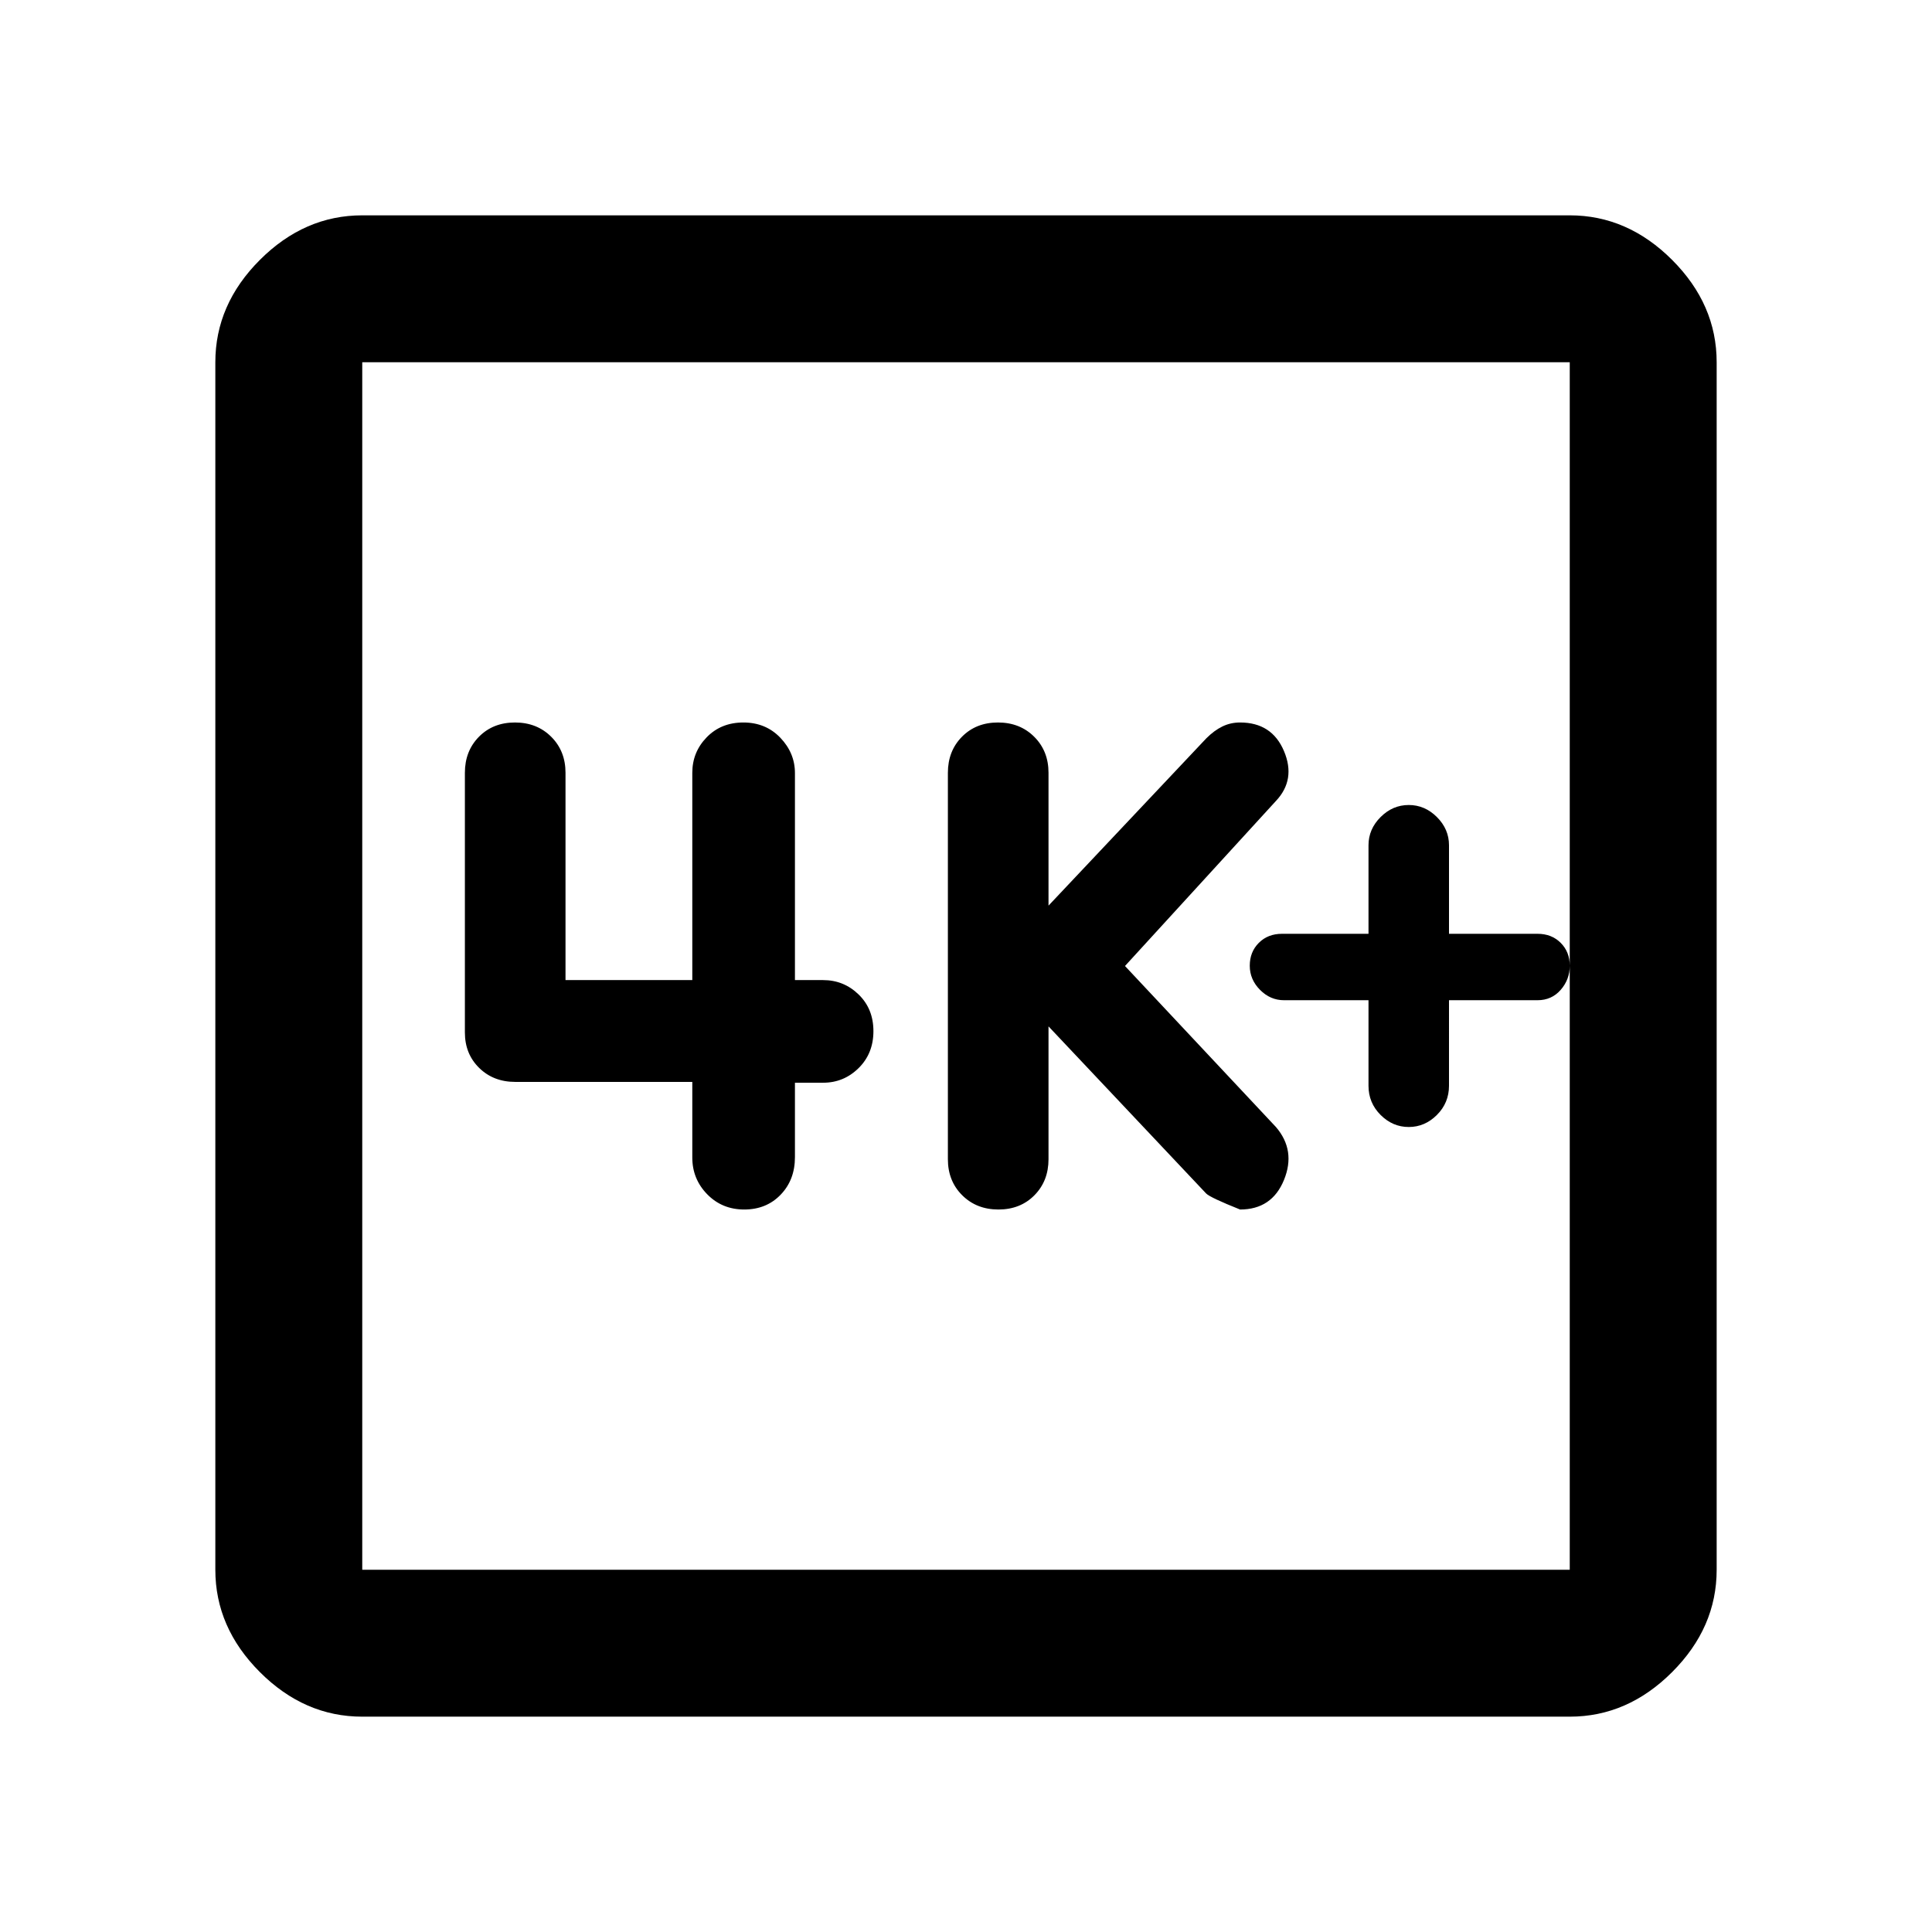 <svg xmlns="http://www.w3.org/2000/svg" height="48" viewBox="0 -960 960 960" width="48"><path d="M680-463v42.5q0 8.5 6 14.5t14 6q8 0 14-6t6-14.5V-463h44q7 0 11.5-5.14 4.5-5.15 4.5-12 0-6.86-4.5-11.36Q771-496 764-496h-44v-44q0-8-6-14t-14-6q-8 0-14 6t-6 14v44h-43q-7 0-11.5 4.5t-4.5 11.36q0 6.85 5.1 12Q631.2-463 638-463h42Zm-159 13 78.34 83.05q2.04 2.04 16.84 7.95Q632-359 638-373.68T634-400l-75-80 75-82q10-10.6 4-24.8-6-14.2-21.82-14.2-4.72 0-8.77 1.97-4.05 1.96-8.01 5.91L521-510v-66q0-10.83-7.12-17.92-7.11-7.08-18-7.08-10.88 0-17.88 7.08-7 7.09-7 17.92v192q0 10.83 7.12 17.92 7.11 7.08 18 7.08 10.88 0 17.88-7.08 7-7.09 7-17.92v-66Zm-177 27.59v37.59q0 10.65 7.4 18.24 7.4 7.58 18.41 7.58 11.02 0 18.1-7.37Q395-373.73 395-385v-37h14q10.27 0 17.63-7.26 7.37-7.26 7.37-18.36t-7.37-18.24Q419.27-473 409-473h-14v-102.87q0-9.96-7.26-17.55-7.26-7.58-18.36-7.58t-18.24 7.37Q344-586.27 344-576v103h-63v-103q0-10.83-7.12-17.92-7.11-7.08-18-7.08-10.88 0-17.88 7.08-7 7.09-7 17.92v129q0 10.66 7.08 17.62 7.09 6.97 17.92 6.97h88ZM180-107q-28.73 0-50.86-22.14Q107-151.27 107-180v-600q0-28.72 22.14-50.86Q151.27-853 180-853h600q28.72 0 50.86 22.14T853-780v600q0 28.73-22.14 50.86Q808.72-107 780-107H180Zm0-73h600v-600H180v600Zm0-600v600-600Z"/></svg>